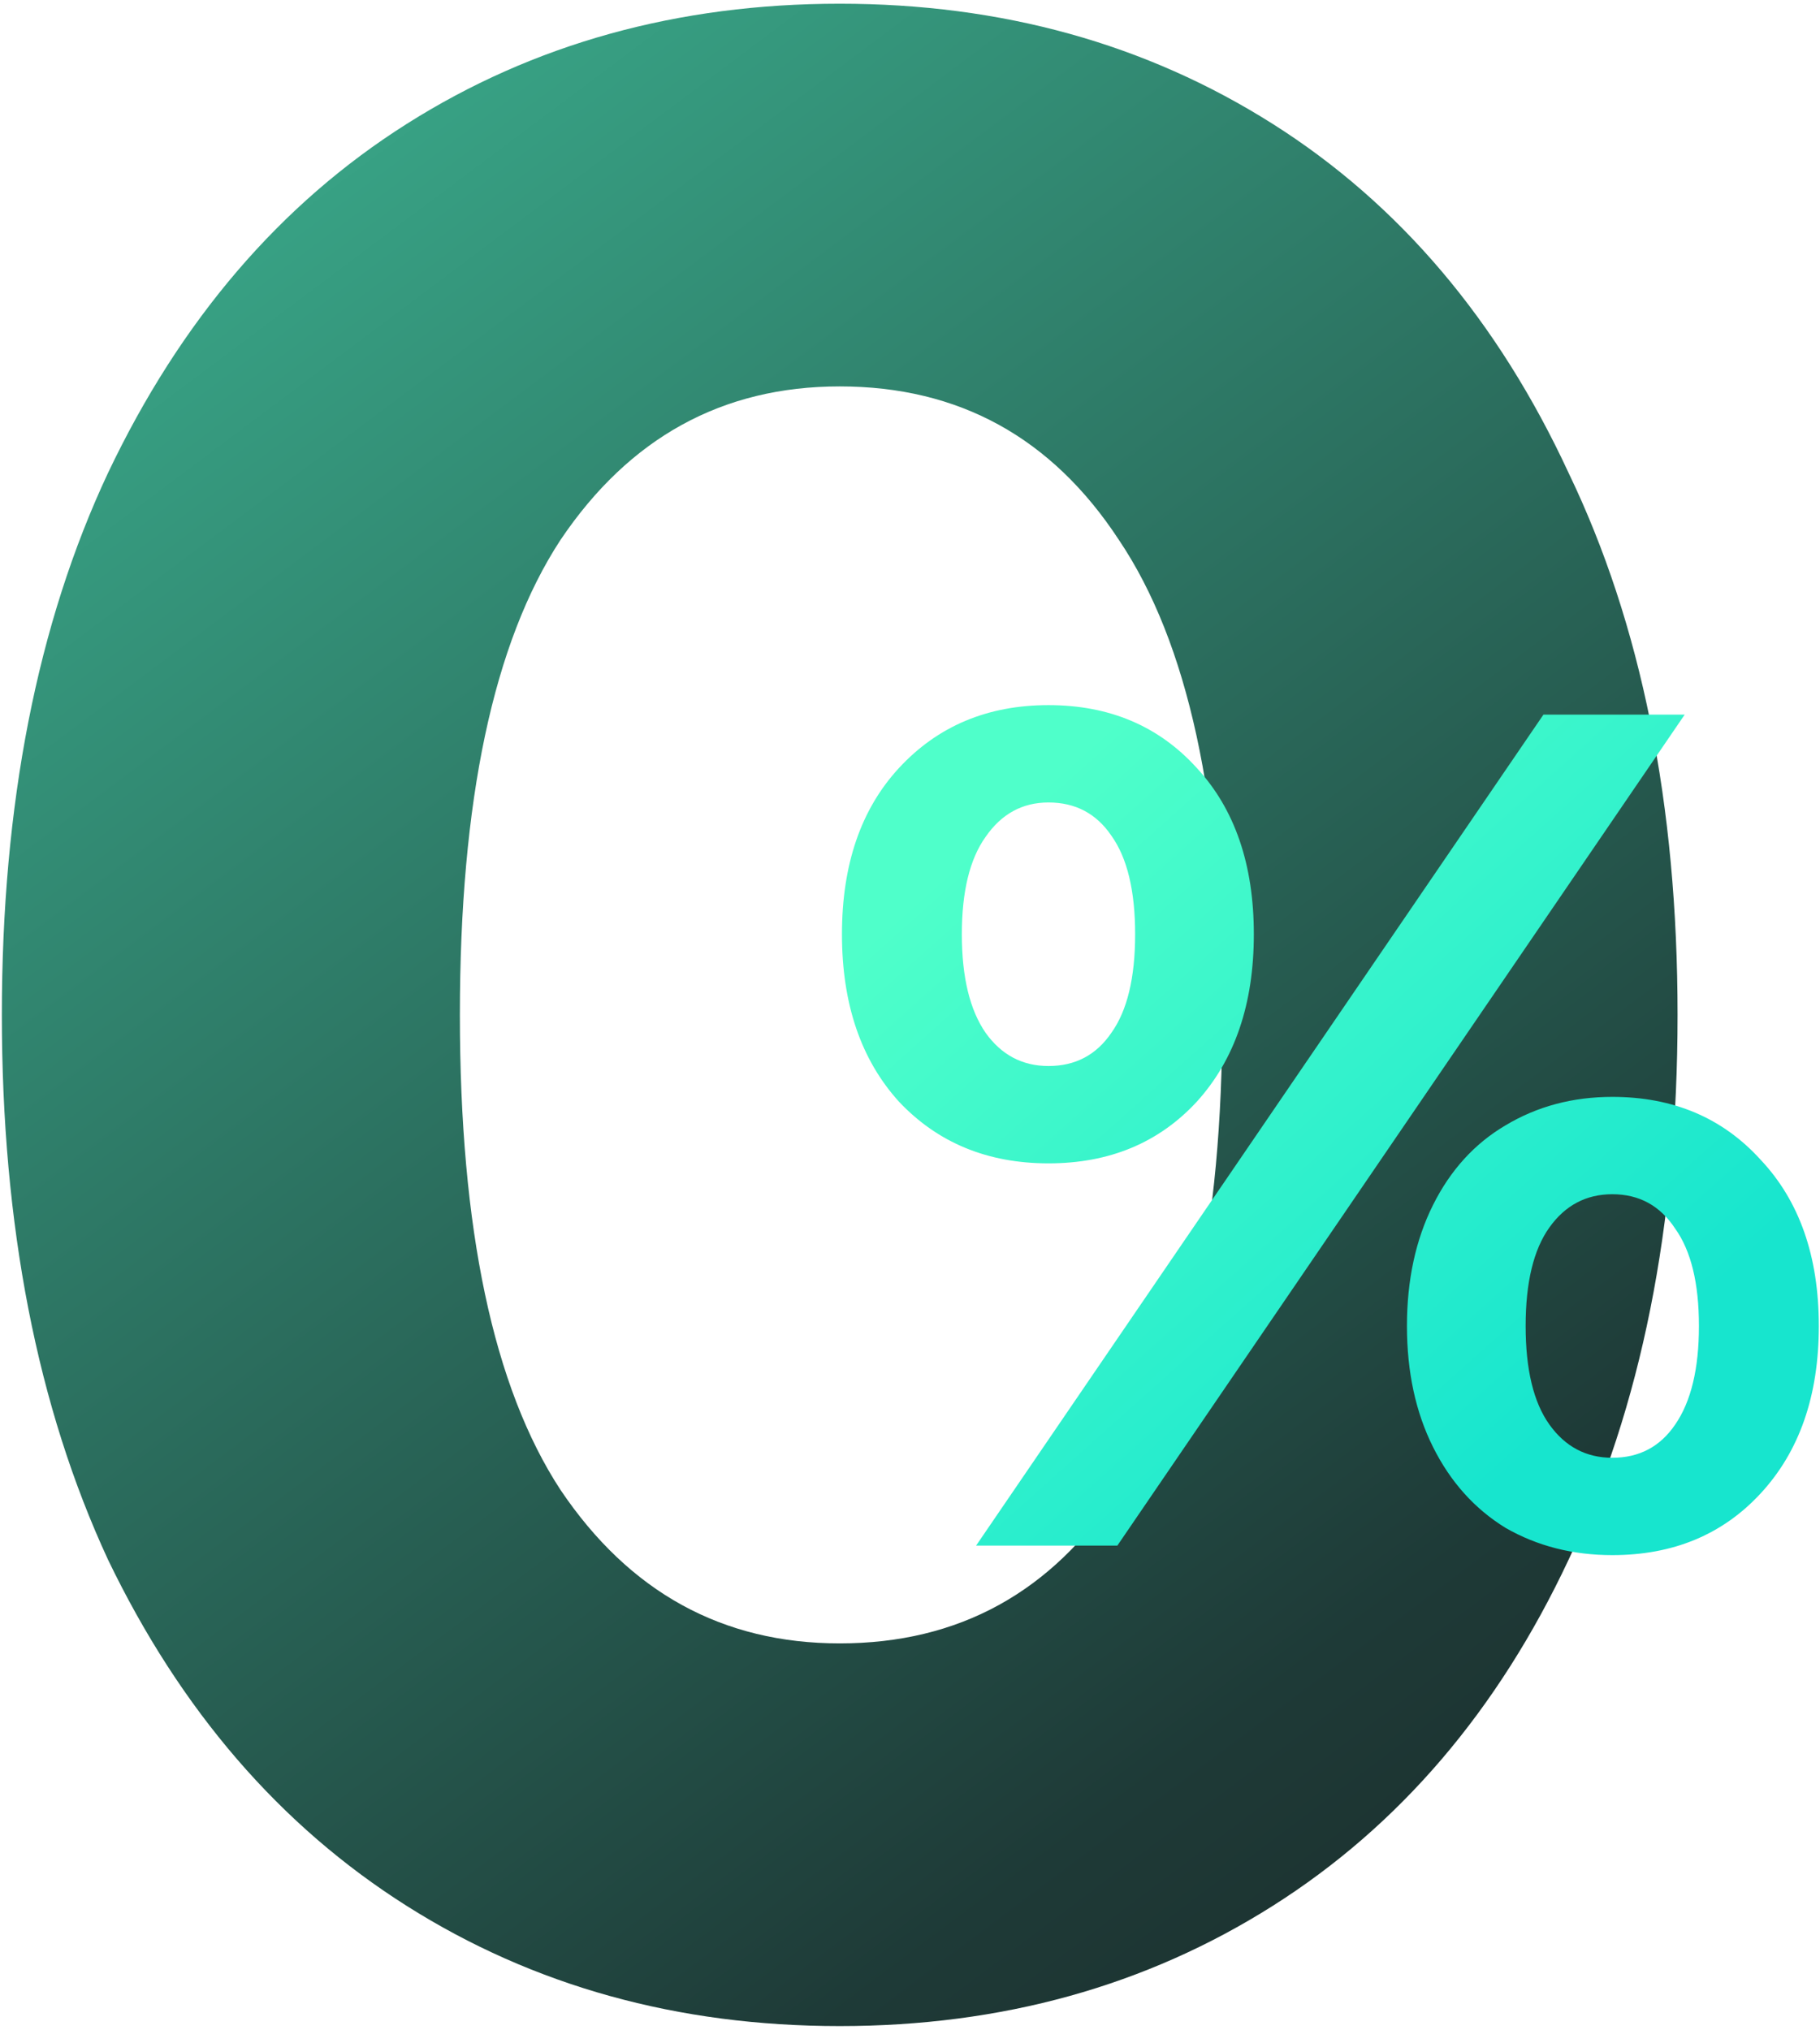 <svg width="391" height="436" viewBox="0 0 391 436" fill="none" xmlns="http://www.w3.org/2000/svg">
<path d="M180.398 435.2C145.598 435.2 114.598 426.6 87.398 409.4C60.198 392.2 38.798 367.4 23.198 335C7.998 302.2 0.398 263.2 0.398 218C0.398 172.8 7.998 134 23.198 101.6C38.798 68.8 60.198 43.8 87.398 26.6C114.598 9.4 145.598 0.8 180.398 0.8C215.198 0.8 246.198 9.4 273.398 26.6C300.598 43.8 321.798 68.8 336.998 101.6C352.598 134 360.398 172.8 360.398 218C360.398 263.2 352.598 302.2 336.998 335C321.798 367.4 300.598 392.2 273.398 409.4C246.198 426.6 215.198 435.2 180.398 435.2ZM180.398 353C205.998 353 225.998 342 240.398 320C255.198 298 262.598 264 262.598 218C262.598 172 255.198 138 240.398 116C225.998 94 205.998 83 180.398 83C155.198 83 135.198 94 120.398 116C105.998 138 98.798 172 98.798 218C98.798 264 105.998 298 120.398 320C135.198 342 155.198 353 180.398 353Z" fill="url(#paint0_linear_607_19)"/>
<path d="M225.252 249.89C212.162 249.89 201.452 245.47 193.122 236.63C184.962 227.62 180.882 215.635 180.882 200.675C180.882 185.715 184.962 173.815 193.122 164.975C201.452 155.965 212.162 151.46 225.252 151.46C238.342 151.46 248.967 155.965 257.127 164.975C265.287 173.815 269.367 185.715 269.367 200.675C269.367 215.635 265.287 227.62 257.127 236.63C248.967 245.47 238.342 249.89 225.252 249.89ZM331.587 153.5H361.932L240.042 332H209.697L331.587 153.5ZM225.252 228.98C231.032 228.98 235.537 226.6 238.767 221.84C242.167 217.08 243.867 210.025 243.867 200.675C243.867 191.325 242.167 184.27 238.767 179.51C235.537 174.75 231.032 172.37 225.252 172.37C219.642 172.37 215.137 174.835 211.737 179.765C208.337 184.525 206.637 191.495 206.637 200.675C206.637 209.855 208.337 216.91 211.737 221.84C215.137 226.6 219.642 228.98 225.252 228.98ZM346.377 334.04C337.877 334.04 330.227 332.085 323.427 328.175C316.797 324.095 311.612 318.315 307.872 310.835C304.132 303.355 302.262 294.685 302.262 284.825C302.262 274.965 304.132 266.295 307.872 258.815C311.612 251.335 316.797 245.64 323.427 241.73C330.227 237.65 337.877 235.61 346.377 235.61C359.467 235.61 370.092 240.115 378.252 249.125C386.582 257.965 390.747 269.865 390.747 284.825C390.747 299.785 386.582 311.77 378.252 320.78C370.092 329.62 359.467 334.04 346.377 334.04ZM346.377 313.13C352.157 313.13 356.662 310.75 359.892 305.99C363.292 301.06 364.992 294.005 364.992 284.825C364.992 275.645 363.292 268.675 359.892 263.915C356.662 258.985 352.157 256.52 346.377 256.52C340.767 256.52 336.262 258.9 332.862 263.66C329.462 268.42 327.762 275.475 327.762 284.825C327.762 294.175 329.462 301.23 332.862 305.99C336.262 310.75 340.767 313.13 346.377 313.13Z" fill="url(#paint1_linear_607_19)"/>
<defs>
<linearGradient id="paint0_linear_607_19" x1="-72.757" y1="-288.667" x2="514.393" y2="494.764" gradientUnits="userSpaceOnUse">
<stop stop-color="#4FFFCA"/>
<stop offset="0.745" stop-color="#1E3A37"/>
<stop offset="0.983" stop-color="#191A1A"/>
</linearGradient>
<linearGradient id="paint1_linear_607_19" x1="355.997" y1="288.5" x2="237.497" y2="156" gradientUnits="userSpaceOnUse">
<stop stop-color="#17E5CE"/>
<stop offset="1" stop-color="#4FFFCA"/>
</linearGradient>
</defs>
</svg>
